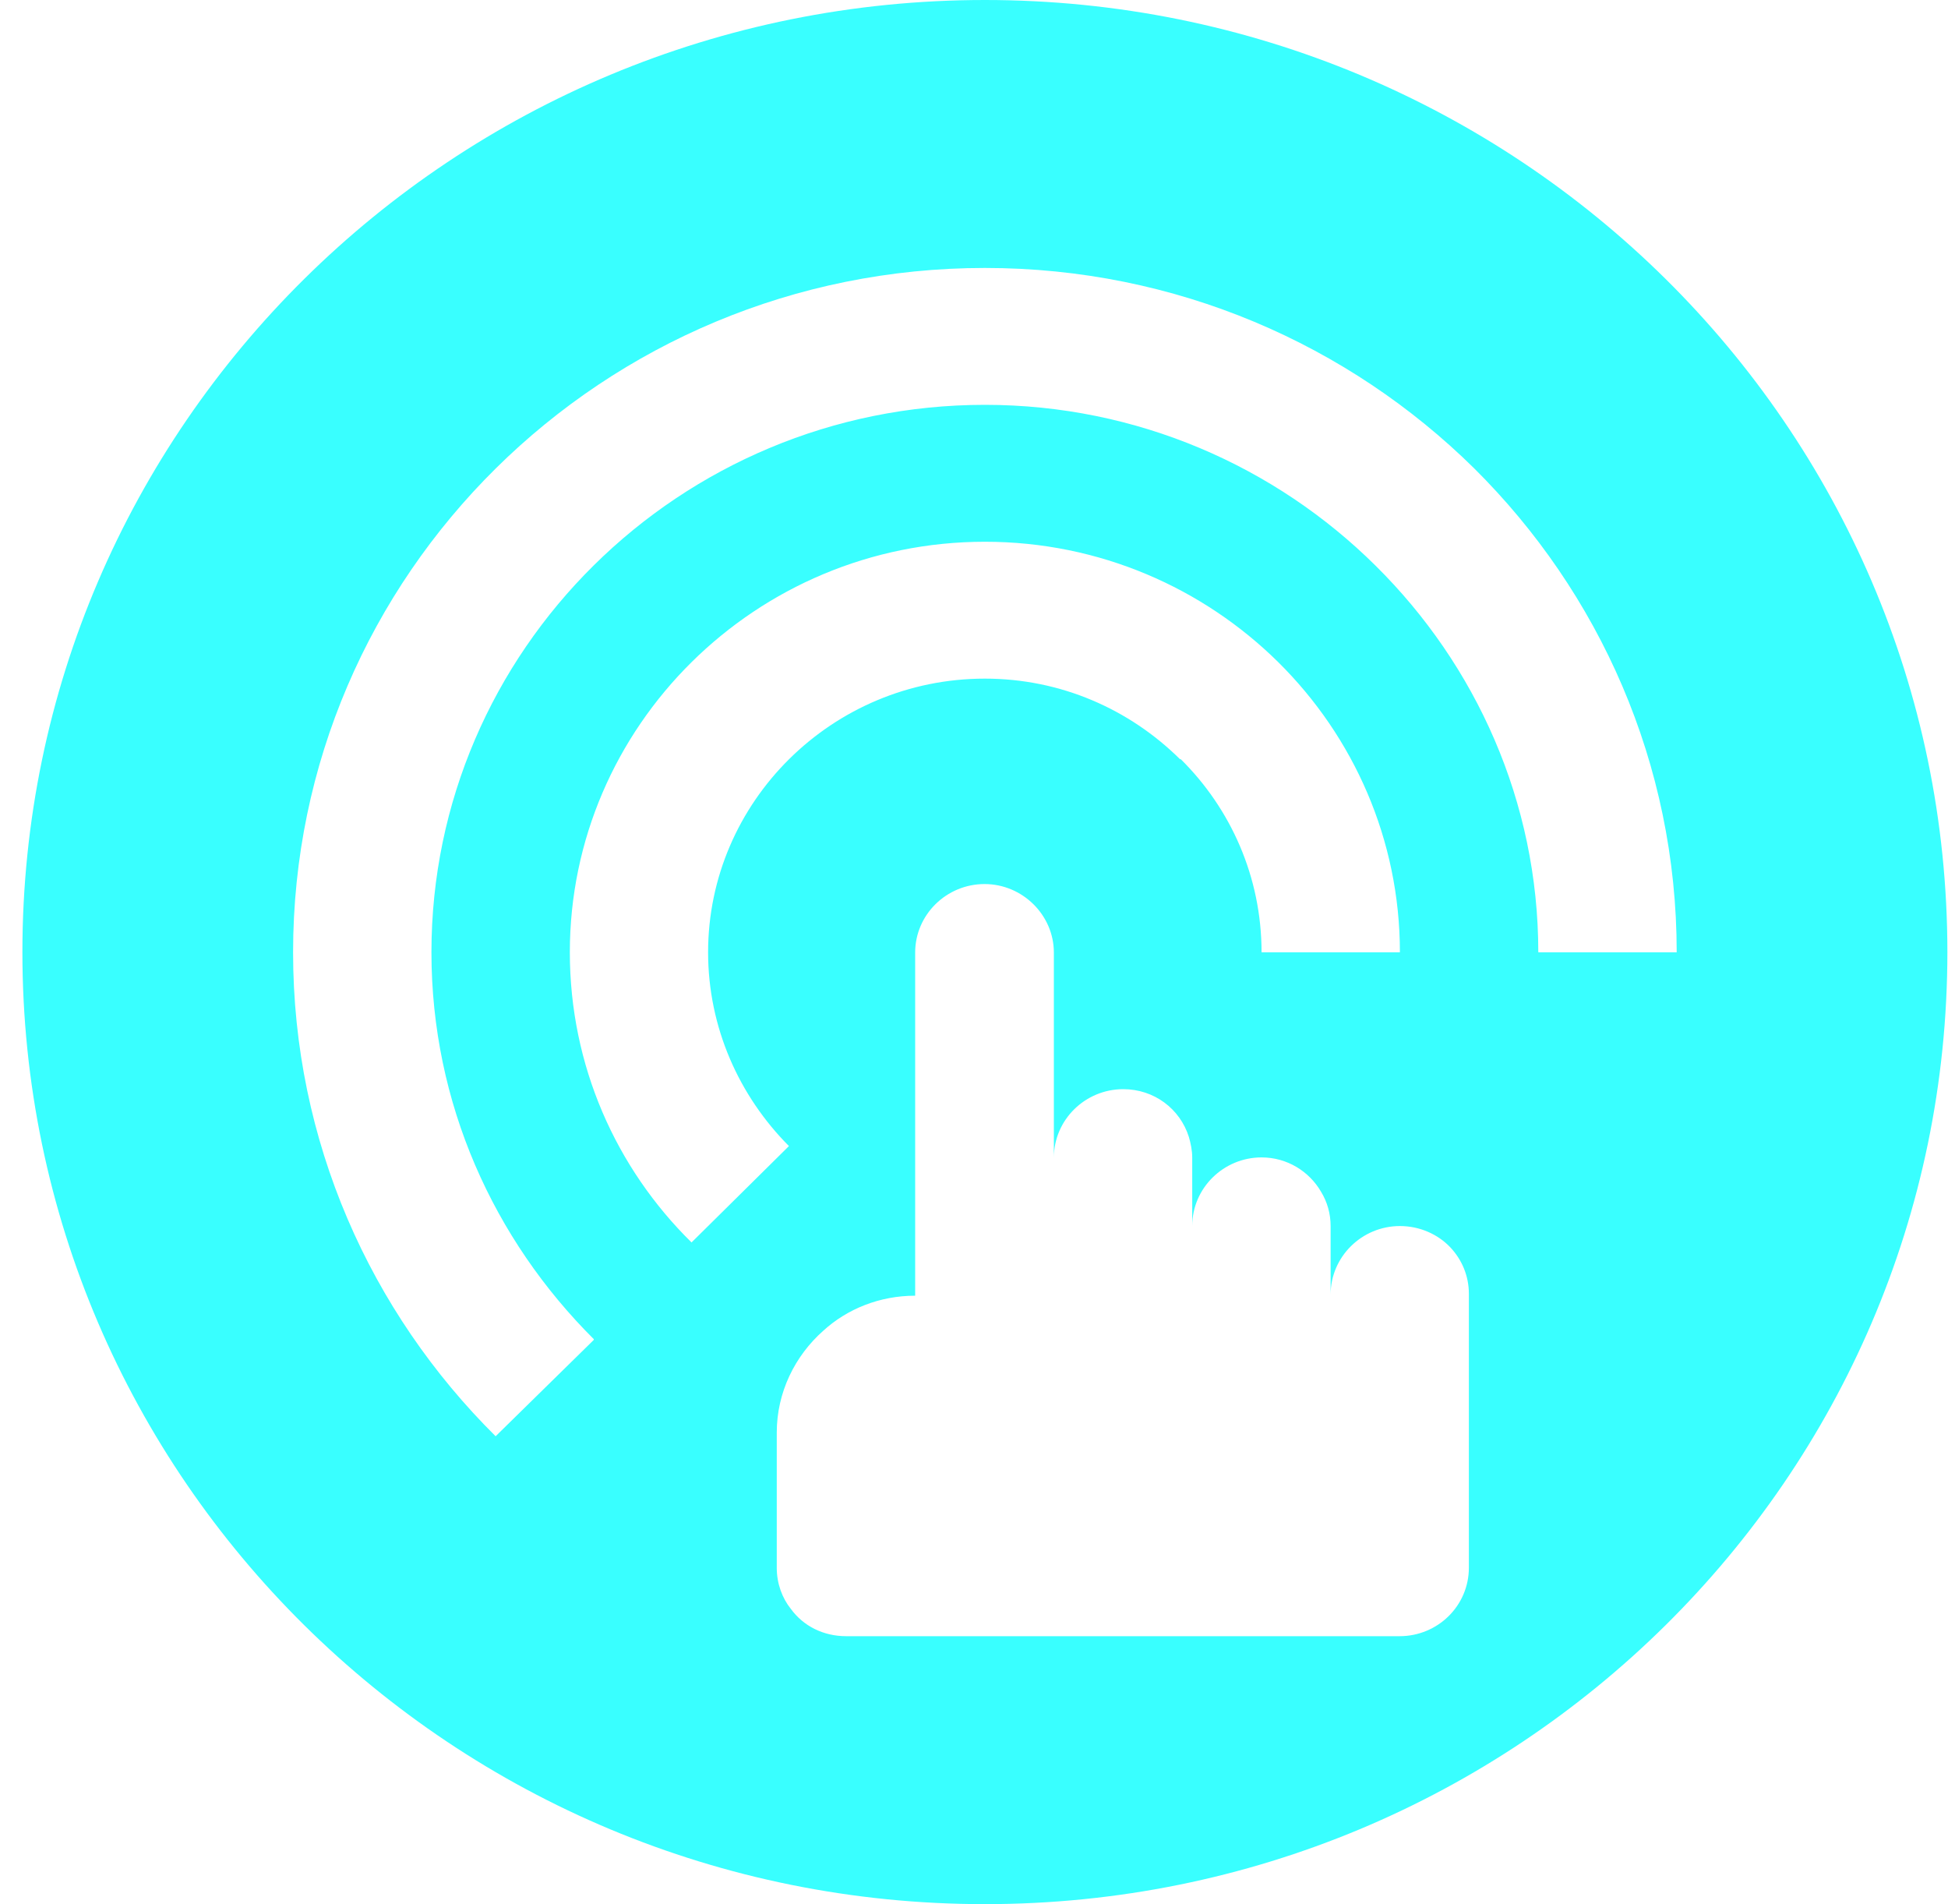 <svg width="44" height="43" viewBox="0 0 44 43" fill="none" xmlns="http://www.w3.org/2000/svg">
<g clip-path="url(#clip0_123_3081)">
<path d="M22.246 0C10.24 0 0.506 9.627 0.506 21.5C0.506 33.373 10.24 43 22.246 43C34.252 43 43.986 33.376 43.986 21.5C43.986 9.624 34.252 0 22.246 0ZM17.82 25.881L15.62 28.057C13.919 26.385 12.871 24.068 12.871 21.505C12.871 16.403 17.07 12.234 22.246 12.234C24.837 12.234 27.178 13.28 28.871 14.952C30.572 16.634 31.62 18.959 31.62 21.505H28.495C28.495 19.799 27.796 18.258 26.671 17.145H26.654C25.512 16.016 23.961 15.325 22.246 15.325C18.795 15.325 15.994 18.109 15.994 21.505C15.994 23.204 16.696 24.752 17.82 25.881ZM33.178 35.401C33.178 36.265 32.472 36.949 31.613 36.949H19.113C18.596 36.949 18.145 36.72 17.862 36.331C17.67 36.092 17.545 35.764 17.545 35.408V32.351C17.545 31.445 17.953 30.62 18.596 30.051C19.137 29.557 19.871 29.26 20.671 29.26V21.512C20.671 20.655 21.379 19.964 22.238 19.964C23.097 19.964 23.804 20.665 23.804 21.512V26.144C23.804 25.287 24.512 24.596 25.371 24.596C26.07 24.596 26.654 25.041 26.853 25.674C26.895 25.816 26.929 25.981 26.929 26.137V27.687C26.929 26.828 27.638 26.137 28.495 26.137C29.071 26.137 29.57 26.451 29.838 26.911C29.979 27.142 30.055 27.405 30.055 27.687V29.235C30.055 28.379 30.762 27.687 31.62 27.687C32.071 27.687 32.479 27.875 32.755 28.164C33.021 28.444 33.178 28.814 33.178 29.218V35.401ZM34.746 21.505C34.746 18.109 33.338 15.018 31.072 12.776C28.812 10.535 25.686 9.142 22.246 9.142C15.354 9.142 9.745 14.69 9.745 21.505C9.745 24.917 11.153 27.992 13.412 30.241V30.258L11.195 32.434C8.369 29.632 6.62 25.774 6.62 21.505C6.62 12.973 13.619 6.051 22.246 6.051C26.563 6.051 30.464 7.782 33.297 10.576C36.122 13.378 37.872 17.243 37.872 21.505H34.746Z" fill="#39FFFF"/>
</g>
<defs>
<clipPath id="clip0_123_3081">
<rect width="43.48" height="43" fill="white" transform="translate(0.506)"/>
</clipPath>
</defs>
</svg>
